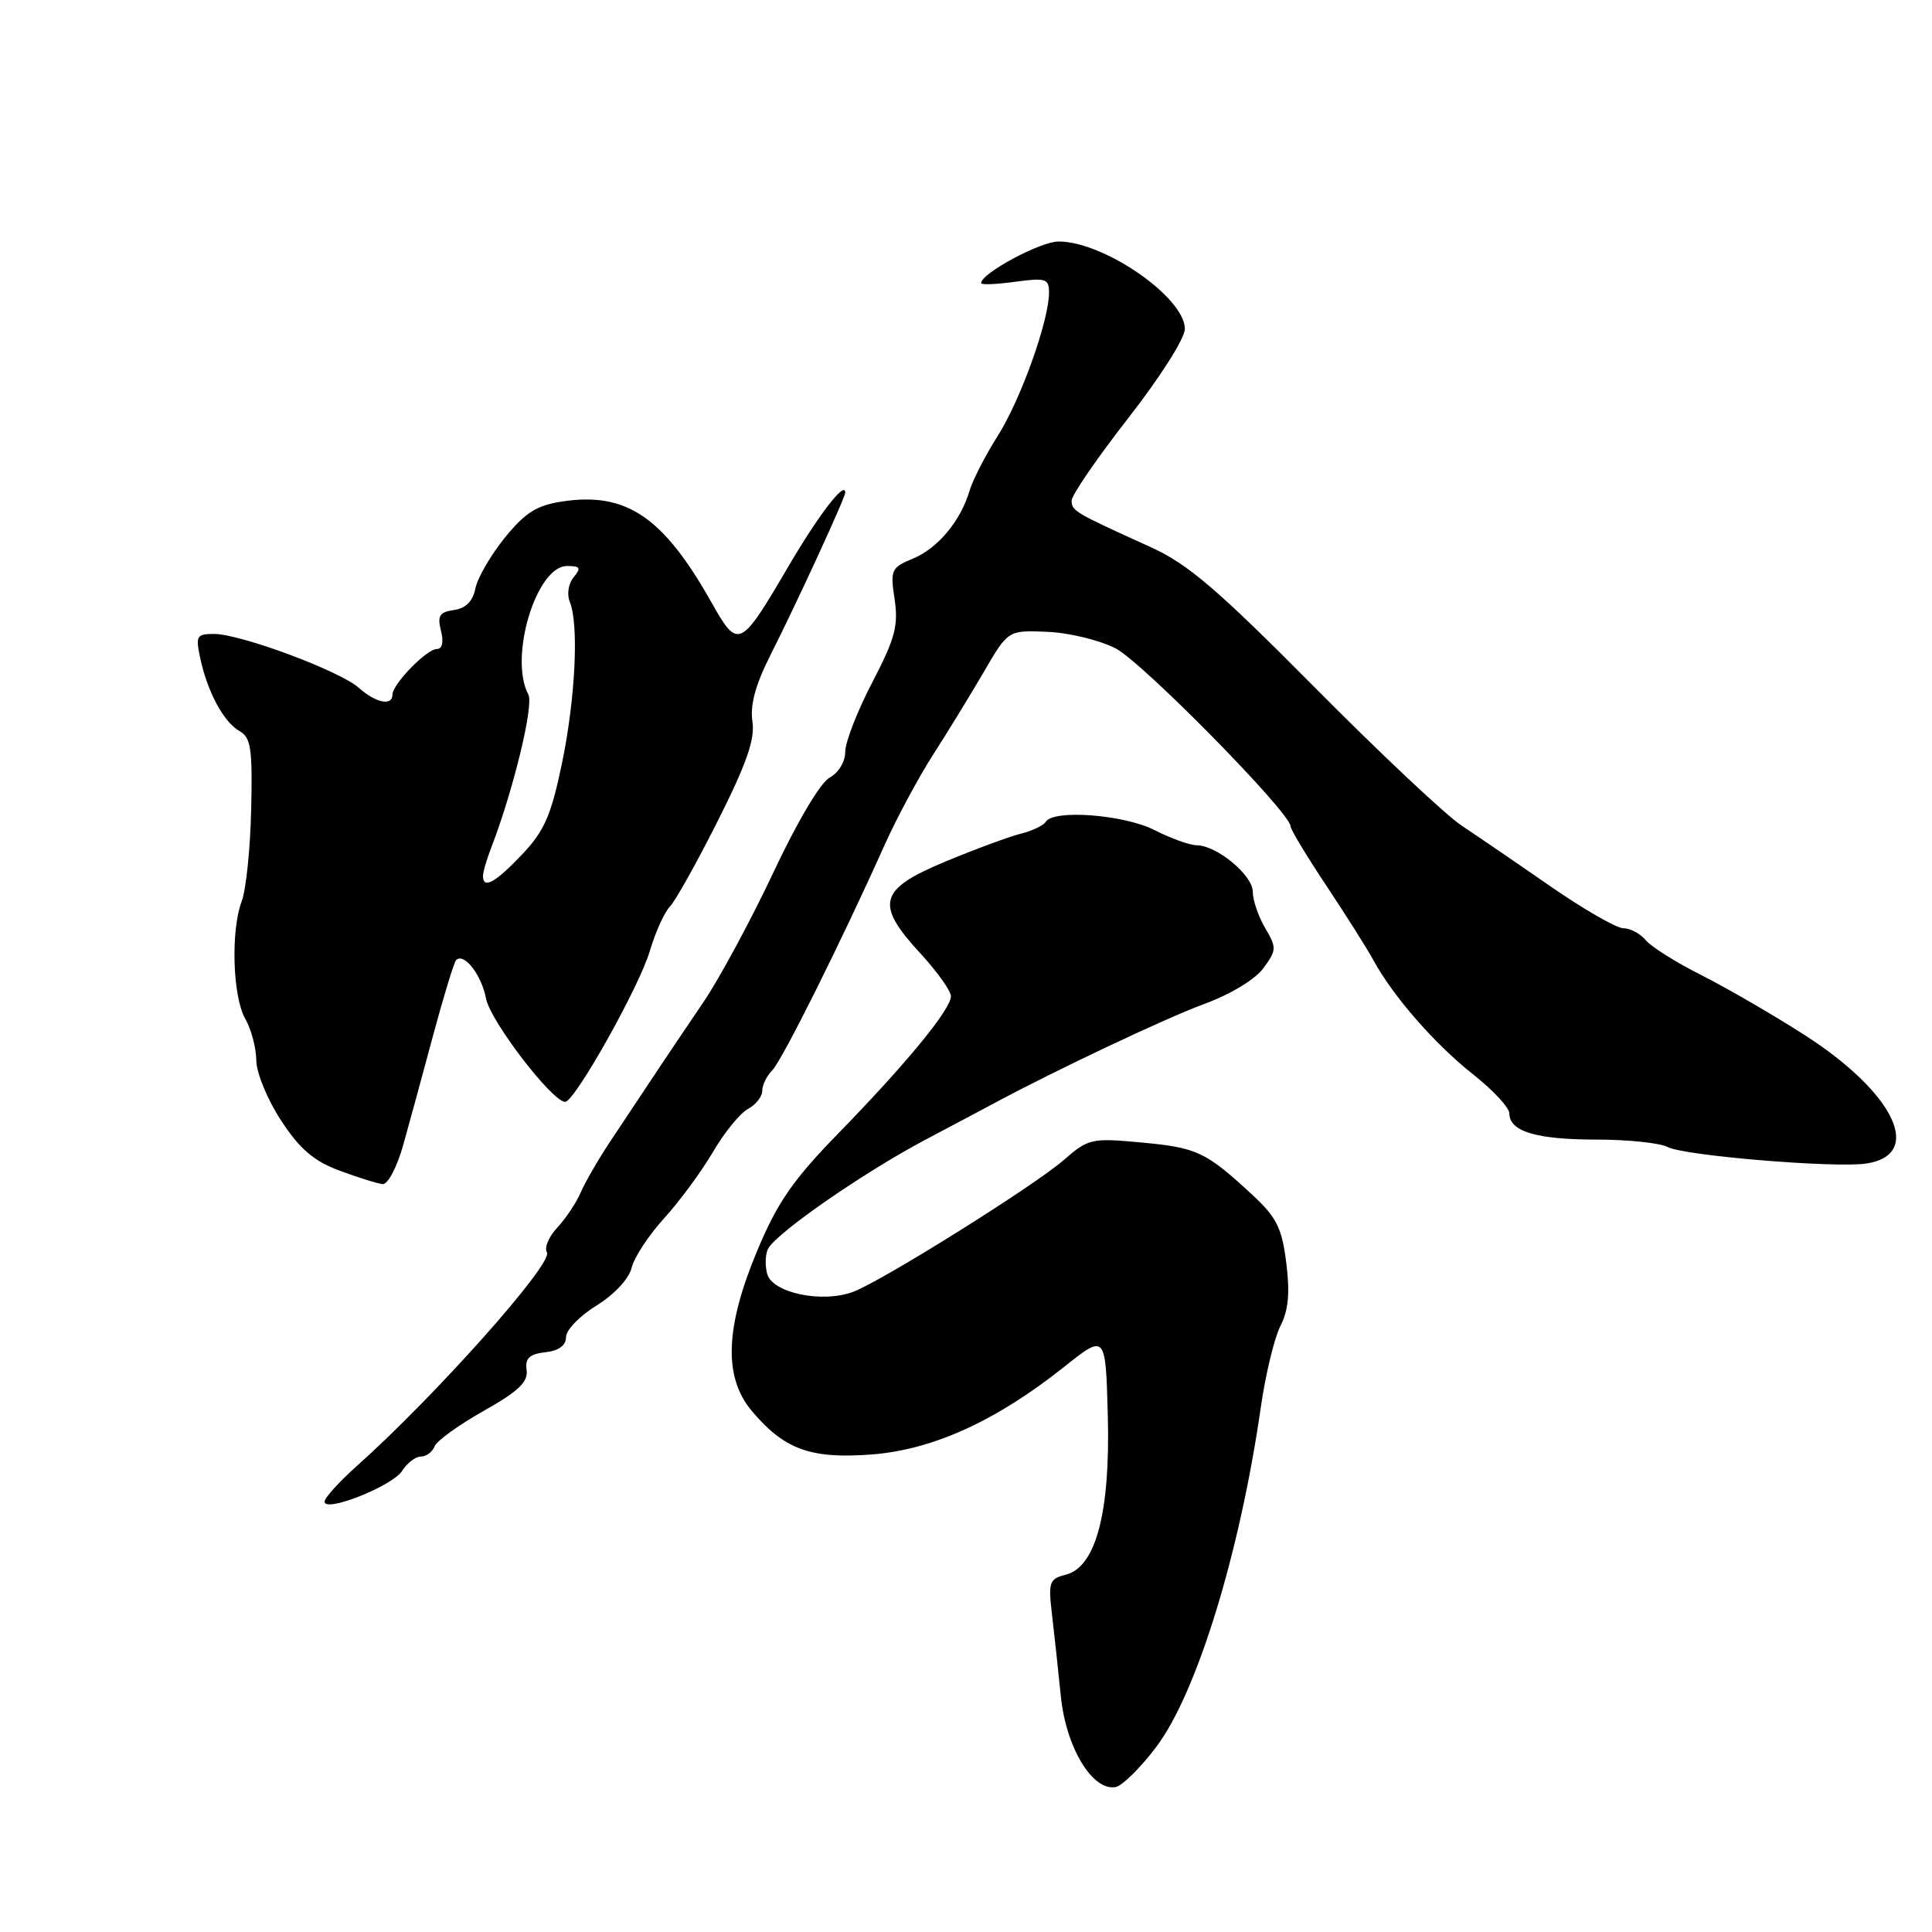 <?xml version="1.0" encoding="UTF-8" standalone="no"?>
<!DOCTYPE svg PUBLIC "-//W3C//DTD SVG 1.1//EN" "http://www.w3.org/Graphics/SVG/1.1/DTD/svg11.dtd" >
<svg xmlns="http://www.w3.org/2000/svg" xmlns:xlink="http://www.w3.org/1999/xlink" version="1.1" viewBox="0 0 256 256">
 <g >
 <path fill="currentColor"
d=" M 153.20 231.49 C 158.57 224.39 164.28 205.84 167.06 186.50 C 167.69 182.10 168.87 177.23 169.67 175.68 C 170.72 173.63 170.94 171.34 170.44 167.35 C 169.85 162.68 169.17 161.31 165.90 158.28 C 159.78 152.62 158.61 152.07 151.28 151.39 C 144.61 150.77 144.23 150.86 140.93 153.73 C 137.03 157.12 116.98 169.68 113.08 171.16 C 108.99 172.72 102.32 171.33 101.65 168.78 C 101.35 167.61 101.41 166.10 101.80 165.42 C 103.04 163.25 114.53 155.30 122.64 151.01 C 126.96 148.72 131.18 146.49 132.00 146.04 C 140.18 141.66 154.67 134.82 159.50 133.06 C 163.00 131.78 166.29 129.80 167.39 128.31 C 169.17 125.90 169.18 125.58 167.64 122.97 C 166.74 121.44 166.00 119.28 166.00 118.16 C 166.00 115.97 161.21 112.00 158.56 112.00 C 157.66 112.00 155.16 111.10 153.00 110.00 C 148.96 107.94 139.60 107.22 138.57 108.89 C 138.27 109.38 136.78 110.09 135.26 110.47 C 133.74 110.85 129.24 112.51 125.25 114.17 C 116.41 117.85 115.90 119.77 122.00 126.38 C 124.20 128.77 126.00 131.30 126.00 132.01 C 126.00 133.74 120.13 140.89 111.12 150.14 C 105.10 156.31 103.04 159.28 100.37 165.64 C 96.08 175.87 95.84 182.47 99.62 186.96 C 103.92 192.07 107.40 193.33 115.45 192.73 C 123.59 192.11 131.97 188.30 141.00 181.12 C 146.50 176.74 146.50 176.74 146.79 187.55 C 147.13 200.40 145.21 207.66 141.21 208.66 C 139.04 209.21 138.89 209.64 139.39 213.88 C 139.69 216.42 140.22 221.33 140.57 224.80 C 141.26 231.58 144.78 237.38 147.84 236.79 C 148.71 236.62 151.12 234.24 153.20 231.49 Z  M 53.30 194.88 C 53.95 193.85 55.06 193.00 55.77 193.00 C 56.48 193.00 57.29 192.40 57.58 191.66 C 57.86 190.93 60.78 188.81 64.07 186.96 C 68.69 184.36 69.99 183.12 69.78 181.55 C 69.56 179.97 70.13 179.43 72.25 179.18 C 74.05 178.98 75.00 178.28 75.00 177.17 C 75.00 176.24 76.82 174.35 79.04 172.99 C 81.40 171.53 83.33 169.46 83.69 168.00 C 84.02 166.62 85.96 163.67 87.99 161.44 C 90.03 159.20 92.94 155.25 94.46 152.66 C 95.97 150.07 98.07 147.50 99.11 146.94 C 100.15 146.39 101.00 145.30 101.00 144.54 C 101.00 143.77 101.60 142.55 102.33 141.82 C 103.62 140.52 111.39 124.95 117.20 112.00 C 118.80 108.42 121.70 103.03 123.64 100.00 C 125.59 96.97 128.61 92.03 130.38 89.00 C 133.58 83.50 133.58 83.50 138.76 83.72 C 141.61 83.83 145.69 84.82 147.82 85.91 C 151.33 87.70 171.00 107.70 171.00 109.48 C 171.00 109.89 173.14 113.44 175.75 117.36 C 178.36 121.29 181.18 125.74 182.00 127.26 C 184.58 132.00 190.14 138.37 195.16 142.33 C 197.82 144.43 200.00 146.77 200.00 147.54 C 200.00 149.92 203.58 151.00 211.50 151.00 C 215.70 151.00 219.97 151.45 220.99 151.99 C 223.12 153.13 243.06 154.79 247.25 154.18 C 255.01 153.04 251.04 144.78 239.05 137.10 C 234.90 134.44 228.77 130.89 225.44 129.21 C 222.11 127.54 218.79 125.45 218.07 124.58 C 217.35 123.71 216.02 123.00 215.11 123.00 C 214.21 123.00 209.88 120.51 205.48 117.47 C 201.09 114.42 195.78 110.80 193.69 109.41 C 191.59 108.03 182.82 99.77 174.19 91.07 C 161.33 78.09 157.42 74.75 152.50 72.51 C 142.34 67.90 142.00 67.70 142.00 66.33 C 142.00 65.60 145.38 60.68 149.50 55.40 C 153.69 50.04 157.00 44.83 157.00 43.59 C 157.00 39.42 146.30 32.00 140.27 32.00 C 137.86 32.00 130.00 36.22 130.00 37.52 C 130.00 37.76 132.03 37.68 134.50 37.34 C 138.57 36.79 139.00 36.92 139.00 38.77 C 139.00 42.47 135.27 52.91 132.21 57.75 C 130.56 60.36 128.88 63.62 128.48 65.00 C 127.29 69.03 124.28 72.64 120.99 74.01 C 118.09 75.21 117.95 75.50 118.54 79.41 C 119.06 82.91 118.60 84.61 115.58 90.42 C 113.61 94.19 112.00 98.33 112.00 99.61 C 112.00 100.93 111.11 102.41 109.93 103.04 C 108.72 103.68 105.61 108.93 102.48 115.60 C 99.52 121.89 95.35 129.62 93.22 132.77 C 89.43 138.36 86.32 143.00 80.77 151.38 C 79.27 153.65 77.55 156.62 76.95 158.00 C 76.36 159.38 74.95 161.48 73.83 162.68 C 72.71 163.87 72.10 165.34 72.47 165.95 C 73.35 167.37 57.70 184.95 47.24 194.29 C 44.91 196.37 43.00 198.49 43.00 198.98 C 43.00 200.49 52.05 196.89 53.30 194.88 Z  M 53.42 151.75 C 54.23 148.86 56.03 142.28 57.41 137.12 C 58.80 131.96 60.16 127.50 60.44 127.22 C 61.48 126.18 63.81 129.18 64.40 132.31 C 64.95 135.27 73.17 146.00 74.89 146.00 C 76.15 146.00 84.74 130.70 86.11 126.00 C 86.84 123.53 88.03 120.88 88.77 120.12 C 89.50 119.37 92.37 114.23 95.14 108.71 C 98.95 101.14 100.06 97.92 99.70 95.59 C 99.37 93.47 100.09 90.78 101.99 87.00 C 105.55 79.96 112.00 65.95 112.00 65.27 C 112.00 63.64 108.49 68.19 104.50 75.00 C 98.04 86.01 97.82 86.12 94.22 79.73 C 87.87 68.48 82.98 65.18 74.56 66.44 C 71.11 66.96 69.61 67.90 66.88 71.26 C 65.02 73.56 63.27 76.58 62.99 77.97 C 62.65 79.67 61.72 80.61 60.16 80.83 C 58.24 81.10 57.93 81.59 58.43 83.58 C 58.81 85.09 58.61 86.00 57.88 86.00 C 56.53 86.00 52.00 90.66 52.00 92.05 C 52.00 93.59 49.79 93.14 47.56 91.15 C 45.06 88.91 31.87 84.00 28.36 84.00 C 26.04 84.00 25.90 84.26 26.54 87.25 C 27.50 91.72 29.66 95.71 31.75 96.88 C 33.25 97.72 33.47 99.22 33.28 107.28 C 33.17 112.45 32.60 117.91 32.03 119.41 C 30.56 123.29 30.82 132.06 32.50 135.00 C 33.29 136.38 33.95 138.86 33.96 140.51 C 33.98 142.18 35.45 145.74 37.25 148.48 C 39.74 152.27 41.56 153.84 45.00 155.12 C 47.48 156.04 50.05 156.84 50.72 156.90 C 51.39 156.95 52.61 154.64 53.42 151.75 Z  M 64.00 116.07 C 64.00 115.55 64.49 113.86 65.09 112.32 C 68.01 104.76 70.76 93.42 70.01 92.03 C 67.40 87.13 71.05 75.00 75.14 75.00 C 76.89 75.00 77.04 75.25 76.01 76.49 C 75.32 77.32 75.09 78.75 75.50 79.74 C 76.73 82.75 76.24 92.65 74.44 101.26 C 73.01 108.10 72.11 110.14 69.15 113.25 C 65.62 116.97 64.00 117.86 64.00 116.07 Z "/>
</g>
</svg>